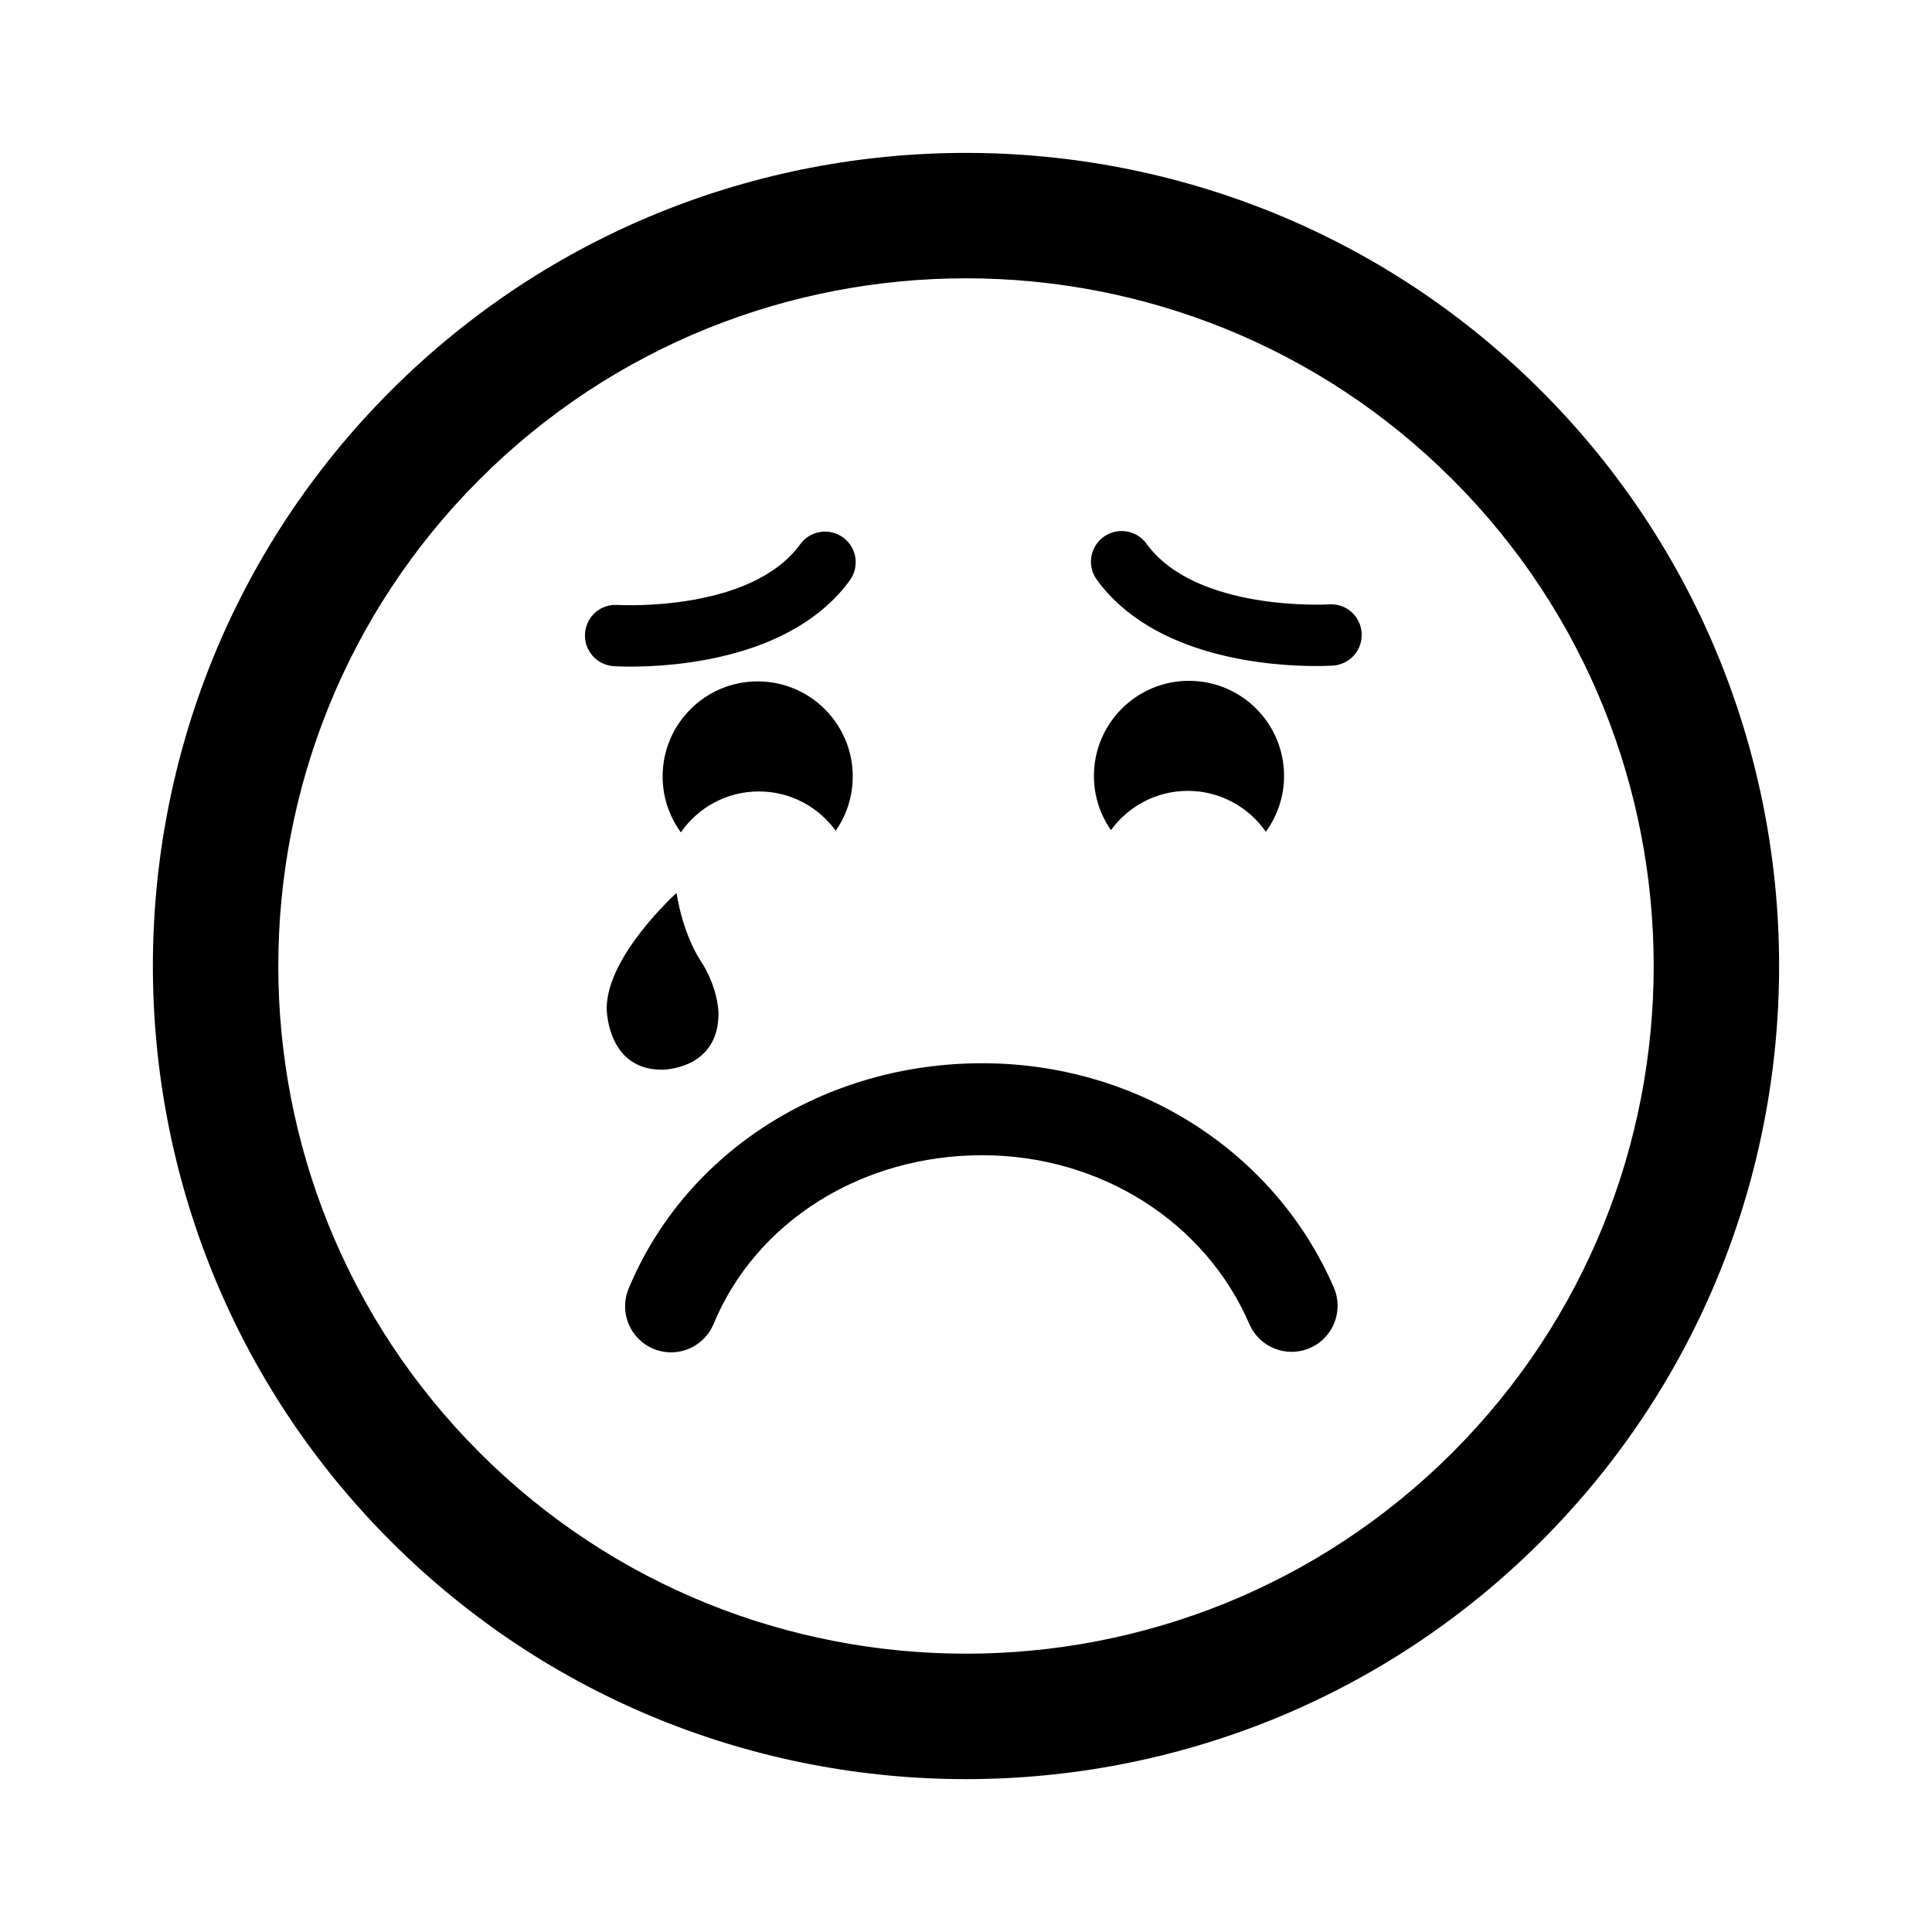 <?xml version="1.0" encoding="utf-8"?>
<!-- Generator: Adobe Illustrator 16.0.0, SVG Export Plug-In . SVG Version: 6.00 Build 0)  -->
<!DOCTYPE svg PUBLIC "-//W3C//DTD SVG 1.1//EN" "http://www.w3.org/Graphics/SVG/1.1/DTD/svg11.dtd">
<svg version="1.1" id="Layer_1" xmlns="http://www.w3.org/2000/svg" xmlns:xlink="http://www.w3.org/1999/xlink" x="0px" y="0px"
	 width="126px" height="126px" viewBox="0 0 126 126" enable-background="new 0 0 126 126" xml:space="preserve">
<path stroke="#6D6E70" stroke-width="0" stroke-linecap="round" stroke-linejoin="round" d="M25.486,25.483
	C4.798,46.17,4.8,79.828,25.488,100.517c20.682,20.685,54.341,20.685,75.027-0.005c20.686-20.684,20.684-54.34,0.002-75.023
	C79.829,4.8,46.17,4.8,25.486,25.483z M94.728,94.728c-17.494,17.493-45.961,17.495-63.455,0.003
	c-17.498-17.498-17.496-45.967,0-63.461c17.494-17.492,45.959-17.494,63.457,0.003C112.224,48.766,112.222,77.234,94.728,94.728z
	 M64.06,69.342c10.084,0,19.084,5.742,22.928,14.629c0.658,1.521-0.042,3.287-1.563,3.945c-1.521,0.659-3.286-0.042-3.944-1.563
	c-2.893-6.689-9.731-11.012-17.421-11.012c-7.868,0-14.747,4.32-17.523,11.005c-0.479,1.153-1.596,1.85-2.771,1.851
	c-0.384,0-0.773-0.074-1.15-0.23c-1.53-0.637-2.255-2.393-1.62-3.922C44.706,75.113,53.759,69.342,64.06,69.342z M40.016,43.444
	c-1.102-0.073-1.936-1.026-1.863-2.128c0.073-1.101,1.01-1.938,2.125-1.863c0.087,0.006,8.679,0.498,11.91-3.958
	c0.648-0.896,1.9-1.092,2.793-0.445c0.894,0.648,1.093,1.899,0.445,2.793c-3.717,5.125-11.401,5.632-14.292,5.632
	C40.499,43.475,40.096,43.45,40.016,43.444z M55.614,50.64c0,1.315-0.412,2.533-1.11,3.537c-1.127-1.549-2.949-2.561-5.011-2.561
	c-2.108,0-3.97,1.057-5.09,2.666c-0.744-1.023-1.189-2.279-1.189-3.643c0-3.424,2.777-6.201,6.2-6.201
	C52.837,44.438,55.614,47.216,55.614,50.64z M71.53,37.806c-0.648-0.894-0.449-2.145,0.445-2.793
	c0.894-0.646,2.145-0.45,2.793,0.445c3.231,4.456,11.823,3.964,11.91,3.958c1.116-0.074,2.052,0.763,2.125,1.863
	c0.073,1.102-0.761,2.055-1.863,2.128c-0.08,0.006-0.483,0.03-1.119,0.03C82.931,43.438,75.247,42.931,71.53,37.806z M77.543,44.401
	c3.423,0,6.2,2.777,6.2,6.201c0,1.363-0.445,2.619-1.189,3.643c-1.12-1.609-2.981-2.666-5.09-2.666
	c-2.062,0-3.884,1.012-5.011,2.561c-0.698-1.004-1.11-2.222-1.11-3.537C71.343,47.179,74.12,44.401,77.543,44.401z M43.167,69.764
	c-3.6,0-3.6-3.994-3.6-3.994c0.001-3.436,4.555-7.535,4.555-7.535c0.438,2.747,1.52,4.344,1.52,4.344
	c1.218,1.818,1.218,3.508,1.218,3.508C46.86,69.797,43.167,69.764,43.167,69.764z"/>
</svg>

